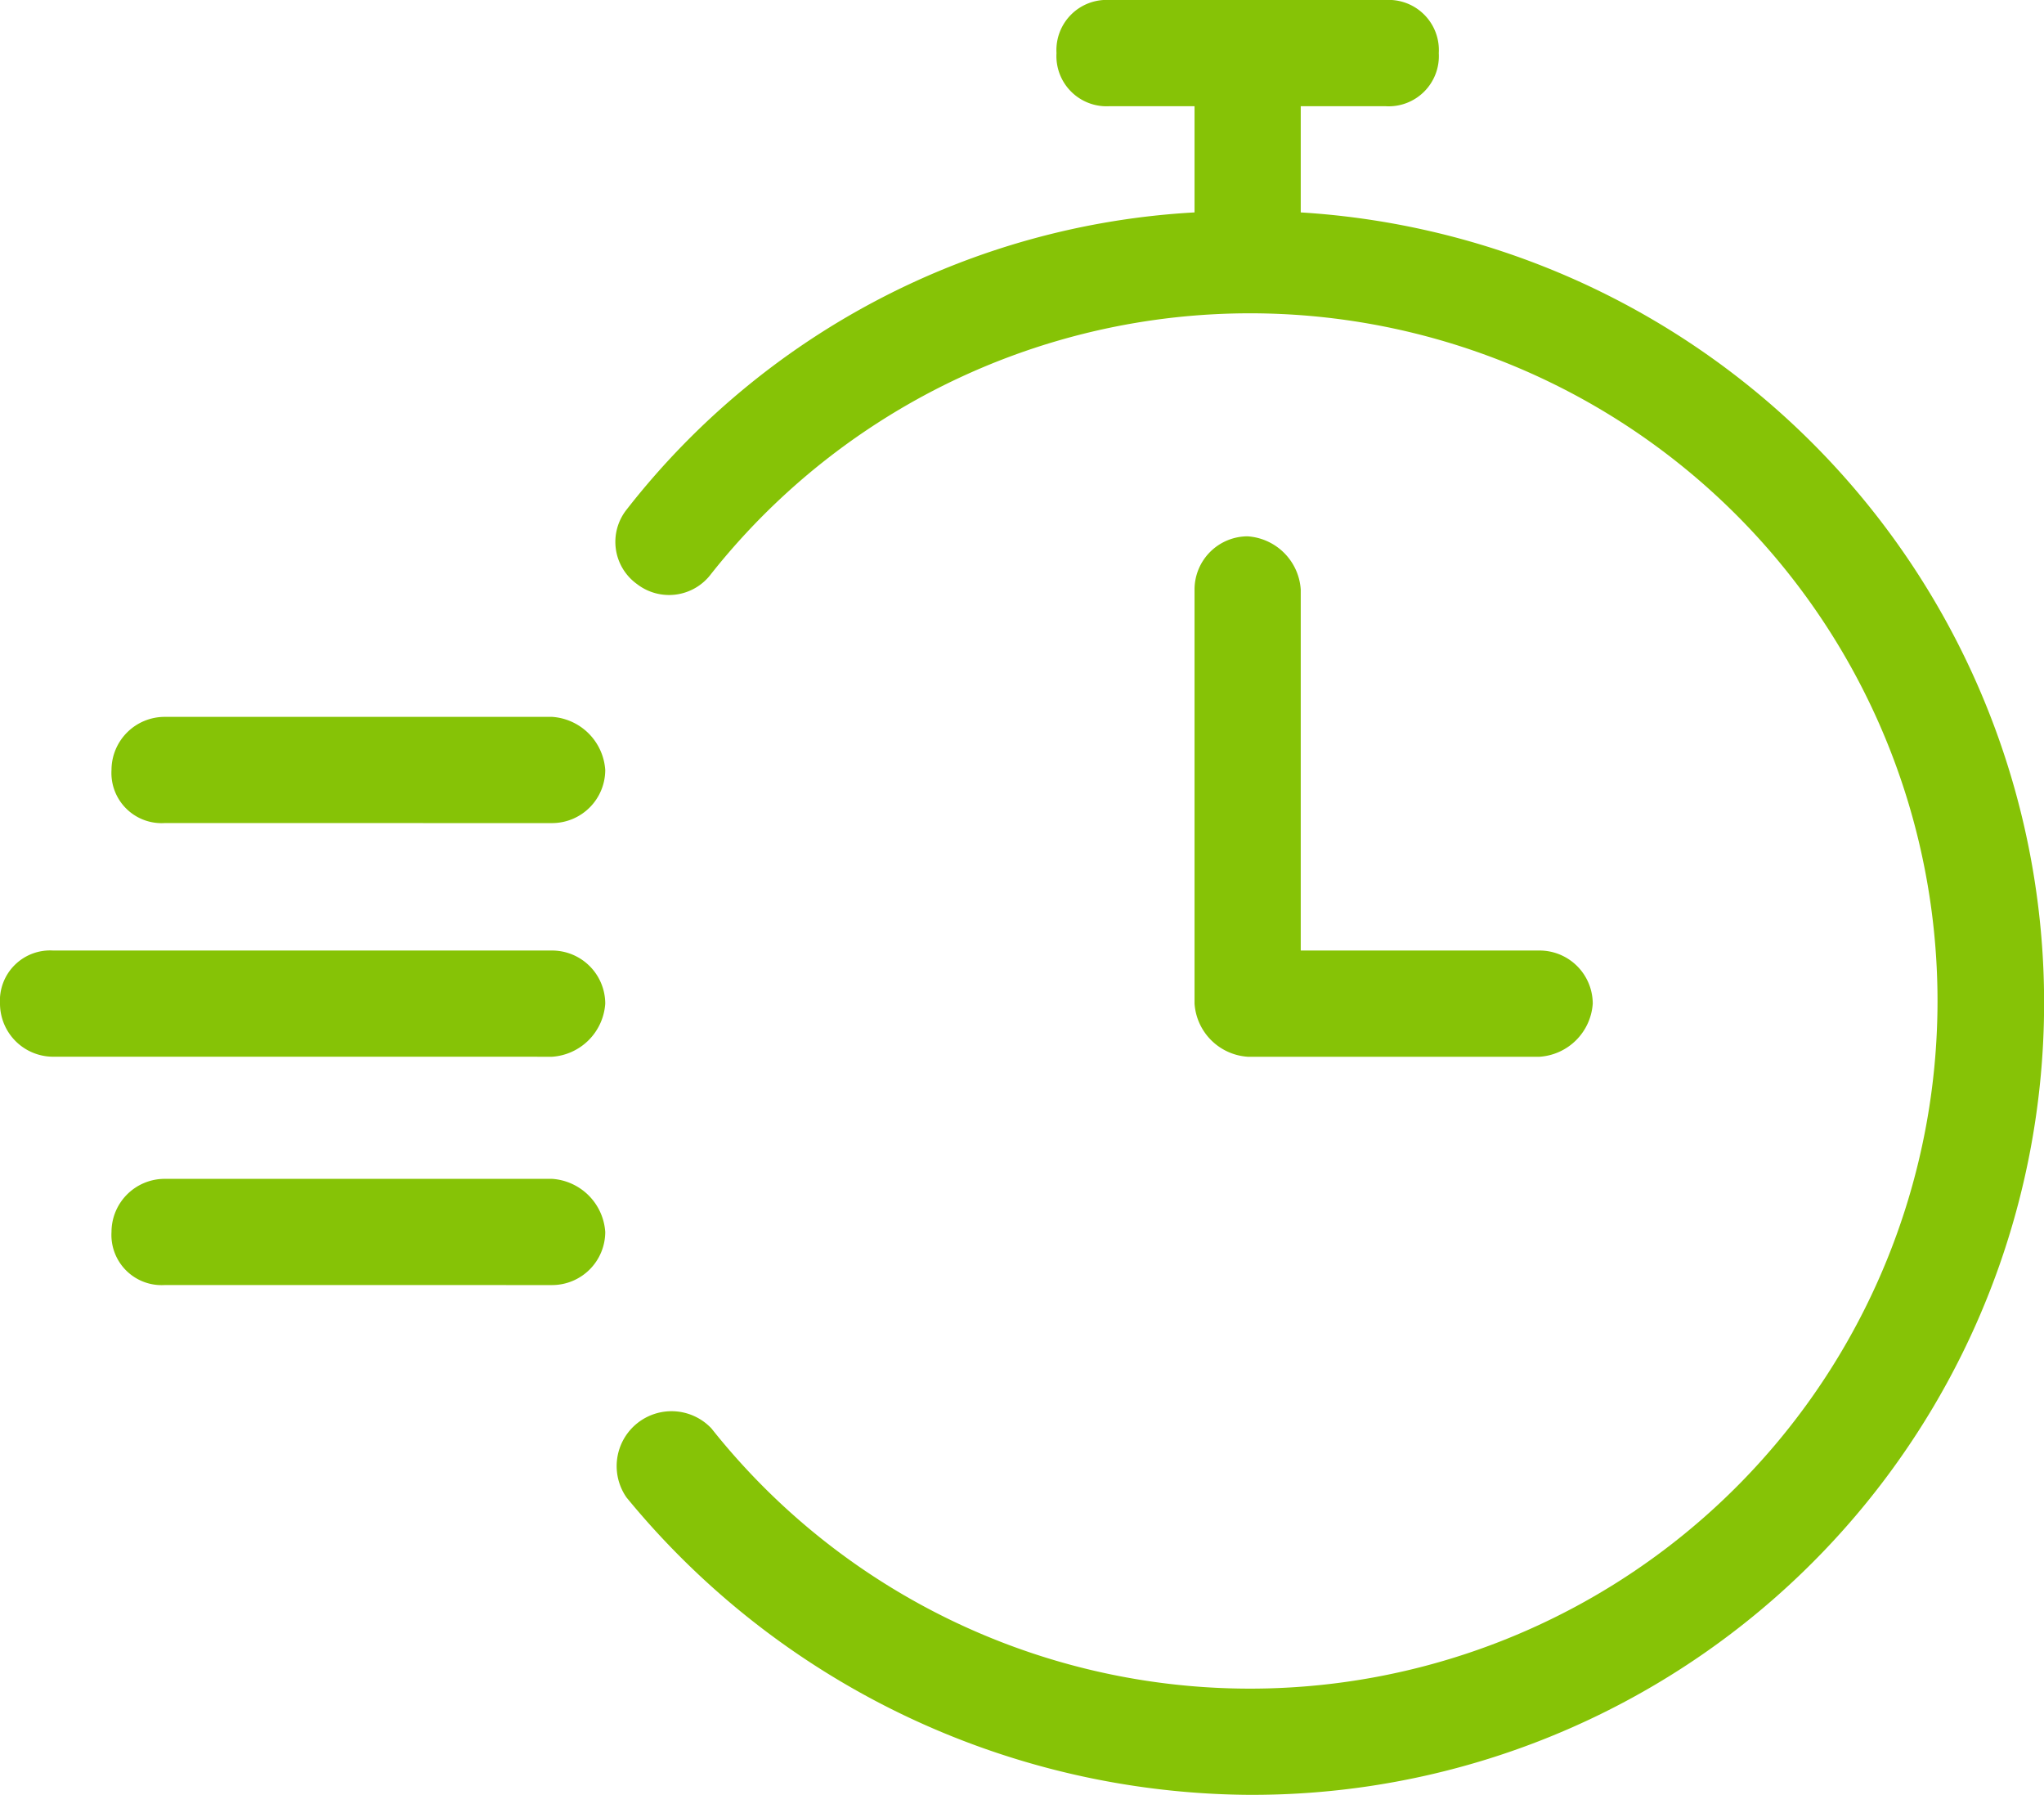 <svg id="noun_timer_2904924" xmlns="http://www.w3.org/2000/svg" width="75.178" height="66" viewBox="0 0 75.178 66">
  <defs>
    <style>
      .cls-1 {
        fill: #86c306;
      }
    </style>
  </defs>
  <path id="Path_9003" data-name="Path 9003" class="cls-1" d="M119.477,21.089a1.93,1.93,0,0,1-2.734.391,1.91,1.91,0,0,1-.391-2.734A28.49,28.49,0,0,1,137.246,7.811V3.905h-3.124a1.845,1.845,0,0,1-1.953-1.953A1.845,1.845,0,0,1,134.122,0h10.154a1.845,1.845,0,0,1,1.953,1.953,1.845,1.845,0,0,1-1.953,1.953h-3.124V7.811A29.122,29.122,0,0,1,139.2,66a29.869,29.869,0,0,1-22.846-10.935,2.018,2.018,0,0,1,3.124-2.538,25.287,25.287,0,1,0,0-31.438Z" transform="translate(-93.311)"/>
  <path id="Path_9004" data-name="Path 9004" class="cls-1" d="M225,102.953A1.957,1.957,0,0,1,226.953,101a2.1,2.1,0,0,1,1.953,1.953v13.278h8.787a1.957,1.957,0,0,1,1.953,1.953,2.1,2.1,0,0,1-1.953,1.953h-10.74A2.1,2.1,0,0,1,225,118.183Z" transform="translate(-181.065 -81.278)"/>
  <path id="Path_9005" data-name="Path 9005" class="cls-1" d="M22.953,138.905A1.845,1.845,0,0,1,21,136.953,1.957,1.957,0,0,1,22.953,135H37.207a2.1,2.1,0,0,1,1.953,1.953,1.957,1.957,0,0,1-1.953,1.953Z" transform="translate(-16.899 -108.639)"/>
  <path id="Path_9006" data-name="Path 9006" class="cls-1" d="M1.953,182.905A1.957,1.957,0,0,1,0,180.953,1.845,1.845,0,0,1,1.953,179H20.308a1.957,1.957,0,0,1,1.953,1.953,2.1,2.1,0,0,1-1.953,1.953Z" transform="translate(0 -144.047)"/>
  <path id="Path_9007" data-name="Path 9007" class="cls-1" d="M22.953,225.905A1.845,1.845,0,0,1,21,223.953,1.957,1.957,0,0,1,22.953,222H37.207a2.1,2.1,0,0,1,1.953,1.953,1.957,1.957,0,0,1-1.953,1.953Z" transform="translate(-16.899 -178.651)"/>
</svg>
